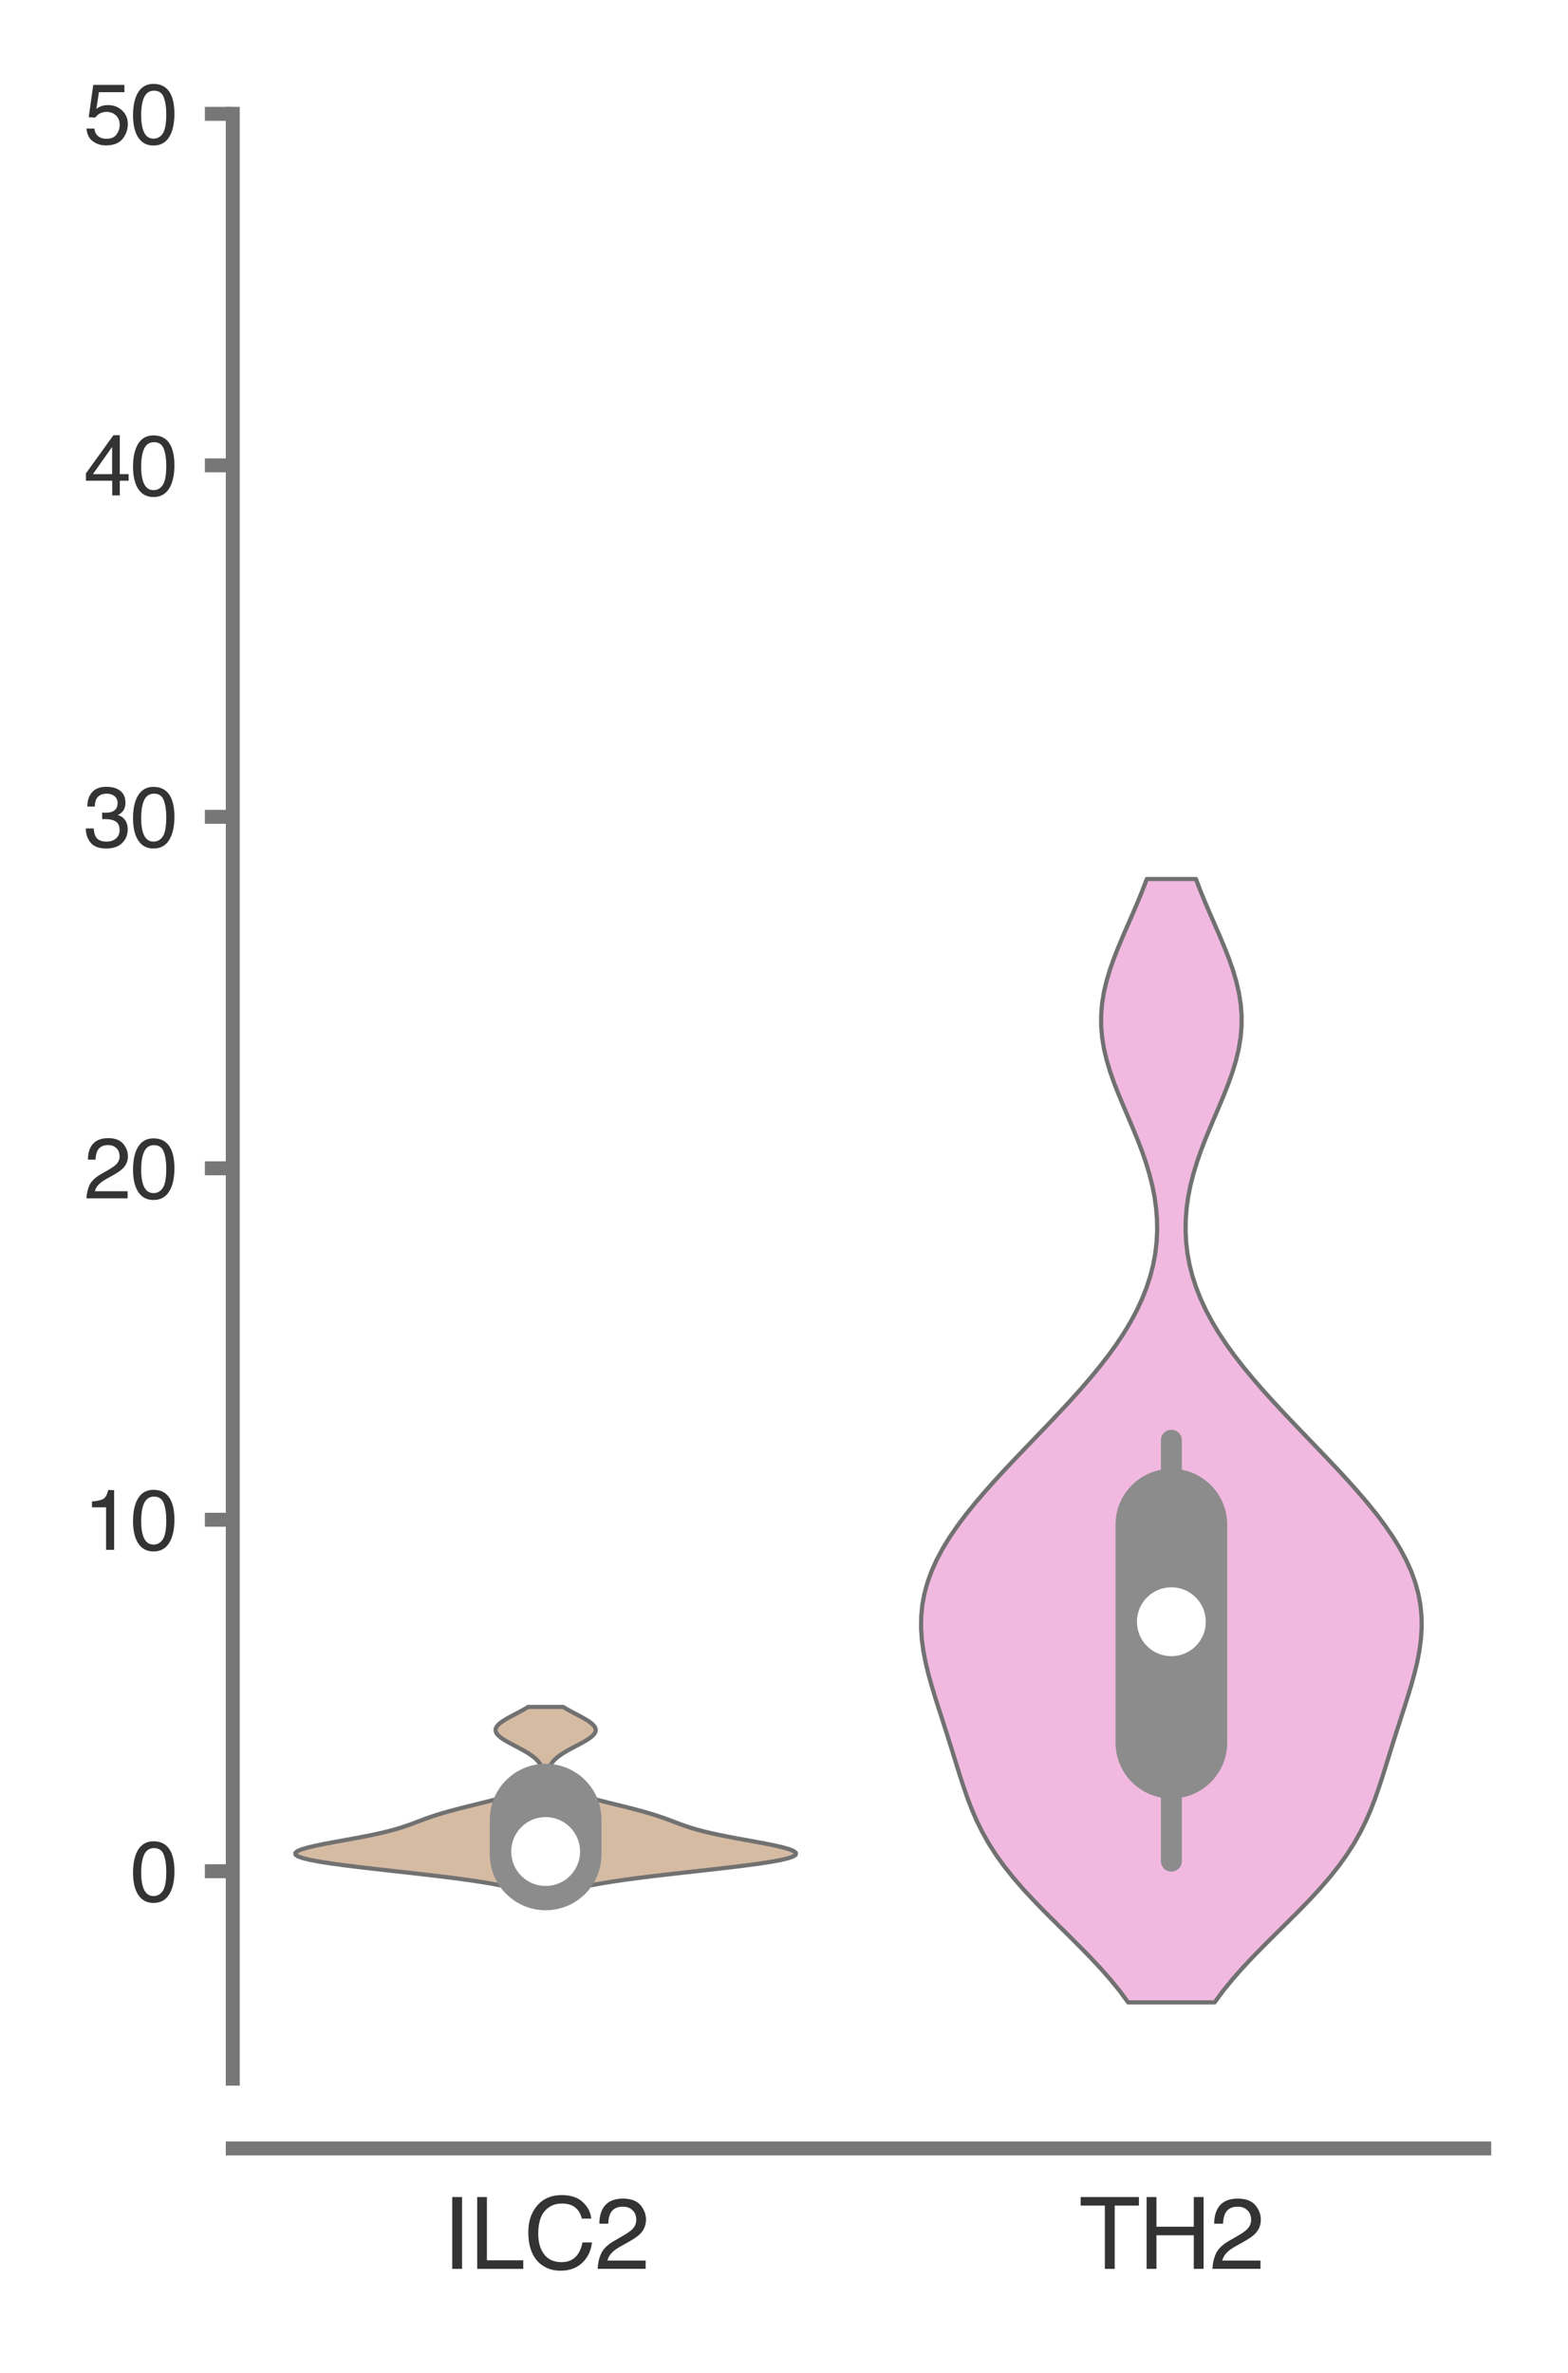 <?xml version="1.0" encoding="utf-8" standalone="no"?>
<!DOCTYPE svg PUBLIC "-//W3C//DTD SVG 1.1//EN"
  "http://www.w3.org/Graphics/SVG/1.1/DTD/svg11.dtd">
<svg xmlns:xlink="http://www.w3.org/1999/xlink" width="56.16pt" height="84.96pt" viewBox="0 0 56.16 84.96" xmlns="http://www.w3.org/2000/svg" version="1.1">
 <defs>
  <style type="text/css">*{stroke-linejoin: round; stroke-linecap: butt}</style>
 </defs>
 <g id="figure_1">
  <g id="patch_1">
   <path d="M 0 84.96 
L 56.16 84.96 
L 56.16 0 
L 0 0 
z
" style="fill: #ffffff"/>
  </g>
  <g id="axes_1">
   <g id="patch_2">
    <path d="M 8.337 74.42 
L 53.16 74.42 
L 53.16 4.076 
L 8.337 4.076 
z
" style="fill: #ffffff"/>
   </g>
   <g id="matplotlib.axis_1">
    <g id="xtick_1">
     <g id="text_1">
      <!-- ILC2 -->
      <g style="fill: #333333" transform="translate(15.846 81.23) scale(0.035 -0.035)">
       <defs>
        <path id="Helvetica-49" d="M 628 4591 
L 1256 4591 
L 1256 0 
L 628 0 
L 628 4591 
z
" transform="scale(0.016)"/>
        <path id="Helvetica-4c" d="M 488 4591 
L 1109 4591 
L 1109 547 
L 3434 547 
L 3434 0 
L 488 0 
L 488 4591 
z
" transform="scale(0.016)"/>
        <path id="Helvetica-43" d="M 2422 4716 
Q 3294 4716 3775 4256 
Q 4256 3797 4309 3213 
L 3703 3213 
Q 3600 3656 3292 3915 
Q 2984 4175 2428 4175 
Q 1750 4175 1333 3698 
Q 916 3222 916 2238 
Q 916 1431 1292 929 
Q 1669 428 2416 428 
Q 3103 428 3463 956 
Q 3653 1234 3747 1688 
L 4353 1688 
Q 4272 963 3816 472 
Q 3269 -119 2341 -119 
Q 1541 -119 997 366 
Q 281 1006 281 2344 
Q 281 3359 819 4009 
Q 1400 4716 2422 4716 
z
M 2297 4716 
L 2297 4716 
z
" transform="scale(0.016)"/>
        <path id="Helvetica-32" d="M 200 0 
Q 231 578 439 1006 
Q 647 1434 1250 1784 
L 1850 2131 
Q 2253 2366 2416 2531 
Q 2672 2791 2672 3125 
Q 2672 3516 2437 3745 
Q 2203 3975 1813 3975 
Q 1234 3975 1013 3538 
Q 894 3303 881 2888 
L 309 2888 
Q 319 3472 525 3841 
Q 891 4491 1816 4491 
Q 2584 4491 2939 4075 
Q 3294 3659 3294 3150 
Q 3294 2613 2916 2231 
Q 2697 2009 2131 1694 
L 1703 1456 
Q 1397 1288 1222 1134 
Q 909 863 828 531 
L 3272 531 
L 3272 0 
L 200 0 
z
" transform="scale(0.016)"/>
       </defs>
       <use xlink:href="#Helvetica-49"/>
       <use xlink:href="#Helvetica-4c" x="27.783"/>
       <use xlink:href="#Helvetica-43" x="83.398"/>
       <use xlink:href="#Helvetica-32" x="155.615"/>
      </g>
     </g>
    </g>
    <g id="xtick_2">
     <g id="text_2">
      <!-- TH2 -->
      <g style="fill: #333333" transform="translate(38.648 81.23) scale(0.035 -0.035)">
       <defs>
        <path id="Helvetica-54" d="M 3828 4591 
L 3828 4044 
L 2281 4044 
L 2281 0 
L 1650 0 
L 1650 4044 
L 103 4044 
L 103 4591 
L 3828 4591 
z
" transform="scale(0.016)"/>
        <path id="Helvetica-48" d="M 503 4591 
L 1131 4591 
L 1131 2694 
L 3519 2694 
L 3519 4591 
L 4147 4591 
L 4147 0 
L 3519 0 
L 3519 2147 
L 1131 2147 
L 1131 0 
L 503 0 
L 503 4591 
z
" transform="scale(0.016)"/>
       </defs>
       <use xlink:href="#Helvetica-54"/>
       <use xlink:href="#Helvetica-48" x="61.084"/>
       <use xlink:href="#Helvetica-32" x="133.301"/>
      </g>
     </g>
    </g>
   </g>
   <g id="matplotlib.axis_2">
    <g id="ytick_1">
     <g id="line2d_1">
      <defs>
       <path id="m8ecbe1cf67" d="M 0 0 
L -1 0 
" style="stroke: #777777; stroke-width: 0.5"/>
      </defs>
      <g>
       <use xlink:href="#m8ecbe1cf67" x="8.337" y="66.995" style="fill: #777777; stroke: #777777; stroke-width: 0.5"/>
      </g>
     </g>
     <g id="text_3">
      <!-- 0 -->
      <g style="fill: #333333" transform="translate(4.669 68.071) scale(0.03 -0.03)">
       <defs>
        <path id="Helvetica-30" d="M 1731 4475 
Q 2600 4475 2988 3759 
Q 3288 3206 3288 2244 
Q 3288 1331 3016 734 
Q 2622 -122 1728 -122 
Q 922 -122 528 578 
Q 200 1163 200 2147 
Q 200 2909 397 3456 
Q 766 4475 1731 4475 
z
M 1725 391 
Q 2163 391 2422 778 
Q 2681 1166 2681 2222 
Q 2681 2984 2493 3476 
Q 2306 3969 1766 3969 
Q 1269 3969 1039 3501 
Q 809 3034 809 2125 
Q 809 1441 956 1025 
Q 1181 391 1725 391 
z
" transform="scale(0.016)"/>
       </defs>
       <use xlink:href="#Helvetica-30"/>
      </g>
     </g>
    </g>
    <g id="ytick_2">
     <g id="line2d_2">
      <g>
       <use xlink:href="#m8ecbe1cf67" x="8.337" y="54.411" style="fill: #777777; stroke: #777777; stroke-width: 0.5"/>
      </g>
     </g>
     <g id="text_4">
      <!-- 10 -->
      <g style="fill: #333333" transform="translate(3 55.487) scale(0.03 -0.03)">
       <defs>
        <path id="Helvetica-31" d="M 613 3169 
L 613 3600 
Q 1222 3659 1462 3798 
Q 1703 3938 1822 4456 
L 2266 4456 
L 2266 0 
L 1666 0 
L 1666 3169 
L 613 3169 
z
" transform="scale(0.016)"/>
       </defs>
       <use xlink:href="#Helvetica-31"/>
       <use xlink:href="#Helvetica-30" x="55.615"/>
      </g>
     </g>
    </g>
    <g id="ytick_3">
     <g id="line2d_3">
      <g>
       <use xlink:href="#m8ecbe1cf67" x="8.337" y="41.828" style="fill: #777777; stroke: #777777; stroke-width: 0.5"/>
      </g>
     </g>
     <g id="text_5">
      <!-- 20 -->
      <g style="fill: #333333" transform="translate(3 42.904) scale(0.03 -0.03)">
       <use xlink:href="#Helvetica-32"/>
       <use xlink:href="#Helvetica-30" x="55.615"/>
      </g>
     </g>
    </g>
    <g id="ytick_4">
     <g id="line2d_4">
      <g>
       <use xlink:href="#m8ecbe1cf67" x="8.337" y="29.244" style="fill: #777777; stroke: #777777; stroke-width: 0.5"/>
      </g>
     </g>
     <g id="text_6">
      <!-- 30 -->
      <g style="fill: #333333" transform="translate(3 30.32) scale(0.03 -0.03)">
       <defs>
        <path id="Helvetica-33" d="M 1663 -122 
Q 869 -122 511 314 
Q 153 750 153 1375 
L 741 1375 
Q 778 941 903 744 
Q 1122 391 1694 391 
Q 2138 391 2406 628 
Q 2675 866 2675 1241 
Q 2675 1703 2392 1887 
Q 2109 2072 1606 2072 
Q 1550 2072 1492 2070 
Q 1434 2069 1375 2066 
L 1375 2563 
Q 1463 2553 1522 2550 
Q 1581 2547 1650 2547 
Q 1966 2547 2169 2647 
Q 2525 2822 2525 3272 
Q 2525 3606 2287 3787 
Q 2050 3969 1734 3969 
Q 1172 3969 956 3594 
Q 838 3388 822 3006 
L 266 3006 
Q 266 3506 466 3856 
Q 809 4481 1675 4481 
Q 2359 4481 2734 4176 
Q 3109 3872 3109 3294 
Q 3109 2881 2888 2625 
Q 2750 2466 2531 2375 
Q 2884 2278 3082 2001 
Q 3281 1725 3281 1325 
Q 3281 684 2859 281 
Q 2438 -122 1663 -122 
z
" transform="scale(0.016)"/>
       </defs>
       <use xlink:href="#Helvetica-33"/>
       <use xlink:href="#Helvetica-30" x="55.615"/>
      </g>
     </g>
    </g>
    <g id="ytick_5">
     <g id="line2d_5">
      <g>
       <use xlink:href="#m8ecbe1cf67" x="8.337" y="16.66" style="fill: #777777; stroke: #777777; stroke-width: 0.5"/>
      </g>
     </g>
     <g id="text_7">
      <!-- 40 -->
      <g style="fill: #333333" transform="translate(3 17.736) scale(0.03 -0.03)">
       <defs>
        <path id="Helvetica-34" d="M 2116 1584 
L 2116 3613 
L 681 1584 
L 2116 1584 
z
M 2125 0 
L 2125 1094 
L 163 1094 
L 163 1644 
L 2213 4488 
L 2688 4488 
L 2688 1584 
L 3347 1584 
L 3347 1094 
L 2688 1094 
L 2688 0 
L 2125 0 
z
" transform="scale(0.016)"/>
       </defs>
       <use xlink:href="#Helvetica-34"/>
       <use xlink:href="#Helvetica-30" x="55.615"/>
      </g>
     </g>
    </g>
    <g id="ytick_6">
     <g id="line2d_6">
      <g>
       <use xlink:href="#m8ecbe1cf67" x="8.337" y="4.076" style="fill: #777777; stroke: #777777; stroke-width: 0.5"/>
      </g>
     </g>
     <g id="text_8">
      <!-- 50 -->
      <g style="fill: #333333" transform="translate(3 5.152) scale(0.03 -0.03)">
       <defs>
        <path id="Helvetica-35" d="M 791 1141 
Q 847 659 1238 475 
Q 1438 381 1700 381 
Q 2200 381 2440 700 
Q 2681 1019 2681 1406 
Q 2681 1875 2395 2131 
Q 2109 2388 1709 2388 
Q 1419 2388 1211 2275 
Q 1003 2163 856 1963 
L 369 1991 
L 709 4400 
L 3034 4400 
L 3034 3856 
L 1131 3856 
L 941 2613 
Q 1097 2731 1238 2791 
Q 1488 2894 1816 2894 
Q 2431 2894 2859 2497 
Q 3288 2100 3288 1491 
Q 3288 856 2895 371 
Q 2503 -113 1644 -113 
Q 1097 -113 676 195 
Q 256 503 206 1141 
L 791 1141 
z
" transform="scale(0.016)"/>
       </defs>
       <use xlink:href="#Helvetica-35"/>
       <use xlink:href="#Helvetica-30" x="55.615"/>
      </g>
     </g>
    </g>
   </g>
   <g id="PolyCollection_1">
    <defs>
     <path id="m4c27eb5618" d="M 21.17 -17.462 
L 17.915 -17.462 
L 17.568 -17.527 
L 17.175 -17.591 
L 16.737 -17.656 
L 16.257 -17.72 
L 15.739 -17.785 
L 15.192 -17.849 
L 14.624 -17.914 
L 14.045 -17.978 
L 13.47 -18.043 
L 12.912 -18.107 
L 12.386 -18.172 
L 11.905 -18.236 
L 11.483 -18.301 
L 11.133 -18.365 
L 10.862 -18.43 
L 10.678 -18.494 
L 10.584 -18.559 
L 10.578 -18.623 
L 10.657 -18.688 
L 10.812 -18.752 
L 11.035 -18.817 
L 11.311 -18.881 
L 11.627 -18.946 
L 11.969 -19.01 
L 12.323 -19.075 
L 12.676 -19.139 
L 13.017 -19.204 
L 13.339 -19.268 
L 13.635 -19.333 
L 13.903 -19.397 
L 14.144 -19.462 
L 14.359 -19.526 
L 14.554 -19.591 
L 14.734 -19.655 
L 14.906 -19.72 
L 15.075 -19.784 
L 15.249 -19.849 
L 15.432 -19.913 
L 15.628 -19.978 
L 15.838 -20.042 
L 16.063 -20.107 
L 16.302 -20.171 
L 16.552 -20.236 
L 16.81 -20.3 
L 17.071 -20.365 
L 17.332 -20.429 
L 17.587 -20.494 
L 17.832 -20.558 
L 18.064 -20.623 
L 18.28 -20.687 
L 18.477 -20.752 
L 18.653 -20.816 
L 18.809 -20.881 
L 18.945 -20.945 
L 19.06 -21.01 
L 19.157 -21.074 
L 19.237 -21.139 
L 19.301 -21.203 
L 19.35 -21.268 
L 19.387 -21.332 
L 19.412 -21.397 
L 19.426 -21.461 
L 19.431 -21.526 
L 19.427 -21.59 
L 19.413 -21.655 
L 19.39 -21.719 
L 19.358 -21.784 
L 19.316 -21.848 
L 19.264 -21.913 
L 19.201 -21.977 
L 19.127 -22.042 
L 19.043 -22.106 
L 18.949 -22.171 
L 18.845 -22.235 
L 18.733 -22.3 
L 18.615 -22.364 
L 18.494 -22.429 
L 18.371 -22.493 
L 18.25 -22.558 
L 18.135 -22.622 
L 18.03 -22.687 
L 17.937 -22.751 
L 17.86 -22.816 
L 17.801 -22.88 
L 17.764 -22.945 
L 17.749 -23.009 
L 17.756 -23.074 
L 17.786 -23.138 
L 17.838 -23.203 
L 17.909 -23.267 
L 17.997 -23.332 
L 18.098 -23.396 
L 18.21 -23.461 
L 18.329 -23.525 
L 18.452 -23.59 
L 18.574 -23.654 
L 18.694 -23.719 
L 18.808 -23.783 
L 18.915 -23.848 
L 20.17 -23.848 
L 20.17 -23.848 
L 20.277 -23.783 
L 20.391 -23.719 
L 20.511 -23.654 
L 20.633 -23.59 
L 20.756 -23.525 
L 20.875 -23.461 
L 20.987 -23.396 
L 21.089 -23.332 
L 21.176 -23.267 
L 21.247 -23.203 
L 21.299 -23.138 
L 21.329 -23.074 
L 21.337 -23.009 
L 21.321 -22.945 
L 21.284 -22.88 
L 21.225 -22.816 
L 21.148 -22.751 
L 21.055 -22.687 
L 20.95 -22.622 
L 20.835 -22.558 
L 20.714 -22.493 
L 20.591 -22.429 
L 20.47 -22.364 
L 20.352 -22.3 
L 20.24 -22.235 
L 20.136 -22.171 
L 20.042 -22.106 
L 19.958 -22.042 
L 19.884 -21.977 
L 19.822 -21.913 
L 19.769 -21.848 
L 19.727 -21.784 
L 19.695 -21.719 
L 19.672 -21.655 
L 19.658 -21.59 
L 19.654 -21.526 
L 19.659 -21.461 
L 19.673 -21.397 
L 19.698 -21.332 
L 19.735 -21.268 
L 19.784 -21.203 
L 19.848 -21.139 
L 19.928 -21.074 
L 20.025 -21.01 
L 20.14 -20.945 
L 20.276 -20.881 
L 20.432 -20.816 
L 20.609 -20.752 
L 20.805 -20.687 
L 21.021 -20.623 
L 21.253 -20.558 
L 21.498 -20.494 
L 21.753 -20.429 
L 22.014 -20.365 
L 22.275 -20.3 
L 22.533 -20.236 
L 22.783 -20.171 
L 23.022 -20.107 
L 23.247 -20.042 
L 23.457 -19.978 
L 23.653 -19.913 
L 23.836 -19.849 
L 24.01 -19.784 
L 24.18 -19.72 
L 24.351 -19.655 
L 24.531 -19.591 
L 24.726 -19.526 
L 24.941 -19.462 
L 25.182 -19.397 
L 25.45 -19.333 
L 25.746 -19.268 
L 26.068 -19.204 
L 26.409 -19.139 
L 26.762 -19.075 
L 27.116 -19.01 
L 27.458 -18.946 
L 27.774 -18.881 
L 28.05 -18.817 
L 28.273 -18.752 
L 28.428 -18.688 
L 28.507 -18.623 
L 28.501 -18.559 
L 28.407 -18.494 
L 28.223 -18.43 
L 27.952 -18.365 
L 27.602 -18.301 
L 27.18 -18.236 
L 26.699 -18.172 
L 26.173 -18.107 
L 25.615 -18.043 
L 25.04 -17.978 
L 24.462 -17.914 
L 23.893 -17.849 
L 23.346 -17.785 
L 22.828 -17.72 
L 22.348 -17.656 
L 21.91 -17.591 
L 21.517 -17.527 
L 21.17 -17.462 
z
" style="stroke: #717171; stroke-width: 0.15"/>
    </defs>
    <g clip-path="url(#pd7c4f89b97)">
     <use xlink:href="#m4c27eb5618" x="0" y="84.96" style="fill: #d6bba3; stroke: #717171; stroke-width: 0.15"/>
    </g>
   </g>
   <g id="PolyCollection_2">
    <defs>
     <path id="m4d8294d213" d="M 43.503 -13.27 
L 40.405 -13.27 
L 40.106 -13.676 
L 39.776 -14.082 
L 39.418 -14.489 
L 39.038 -14.895 
L 38.64 -15.301 
L 38.232 -15.707 
L 37.82 -16.114 
L 37.413 -16.52 
L 37.018 -16.926 
L 36.641 -17.332 
L 36.289 -17.739 
L 35.966 -18.145 
L 35.674 -18.551 
L 35.414 -18.957 
L 35.185 -19.364 
L 34.984 -19.77 
L 34.808 -20.176 
L 34.652 -20.582 
L 34.511 -20.989 
L 34.379 -21.395 
L 34.252 -21.801 
L 34.126 -22.207 
L 33.999 -22.614 
L 33.87 -23.02 
L 33.74 -23.426 
L 33.608 -23.832 
L 33.48 -24.239 
L 33.357 -24.645 
L 33.245 -25.051 
L 33.148 -25.457 
L 33.07 -25.864 
L 33.016 -26.27 
L 32.989 -26.676 
L 32.994 -27.082 
L 33.033 -27.489 
L 33.107 -27.895 
L 33.218 -28.301 
L 33.365 -28.707 
L 33.548 -29.114 
L 33.765 -29.52 
L 34.014 -29.926 
L 34.293 -30.332 
L 34.597 -30.739 
L 34.925 -31.145 
L 35.272 -31.551 
L 35.634 -31.957 
L 36.009 -32.364 
L 36.393 -32.77 
L 36.782 -33.176 
L 37.172 -33.582 
L 37.562 -33.989 
L 37.947 -34.395 
L 38.324 -34.801 
L 38.69 -35.207 
L 39.042 -35.614 
L 39.377 -36.02 
L 39.693 -36.426 
L 39.986 -36.832 
L 40.256 -37.239 
L 40.5 -37.645 
L 40.717 -38.051 
L 40.905 -38.457 
L 41.066 -38.864 
L 41.198 -39.27 
L 41.302 -39.676 
L 41.377 -40.082 
L 41.425 -40.489 
L 41.445 -40.895 
L 41.439 -41.301 
L 41.407 -41.707 
L 41.351 -42.114 
L 41.27 -42.52 
L 41.167 -42.926 
L 41.044 -43.332 
L 40.904 -43.739 
L 40.748 -44.145 
L 40.582 -44.551 
L 40.41 -44.957 
L 40.236 -45.364 
L 40.067 -45.77 
L 39.908 -46.176 
L 39.764 -46.582 
L 39.641 -46.989 
L 39.544 -47.395 
L 39.476 -47.801 
L 39.44 -48.207 
L 39.439 -48.614 
L 39.471 -49.02 
L 39.536 -49.426 
L 39.631 -49.832 
L 39.752 -50.239 
L 39.895 -50.645 
L 40.055 -51.051 
L 40.225 -51.457 
L 40.402 -51.864 
L 40.58 -52.27 
L 40.753 -52.676 
L 40.919 -53.082 
L 41.074 -53.489 
L 42.834 -53.489 
L 42.834 -53.489 
L 42.989 -53.082 
L 43.155 -52.676 
L 43.328 -52.27 
L 43.506 -51.864 
L 43.683 -51.457 
L 43.853 -51.051 
L 44.013 -50.645 
L 44.156 -50.239 
L 44.277 -49.832 
L 44.372 -49.426 
L 44.437 -49.02 
L 44.469 -48.614 
L 44.468 -48.207 
L 44.432 -47.801 
L 44.364 -47.395 
L 44.267 -46.989 
L 44.144 -46.582 
L 44 -46.176 
L 43.841 -45.77 
L 43.672 -45.364 
L 43.498 -44.957 
L 43.326 -44.551 
L 43.16 -44.145 
L 43.004 -43.739 
L 42.864 -43.332 
L 42.741 -42.926 
L 42.638 -42.52 
L 42.557 -42.114 
L 42.501 -41.707 
L 42.469 -41.301 
L 42.463 -40.895 
L 42.483 -40.489 
L 42.531 -40.082 
L 42.606 -39.676 
L 42.71 -39.27 
L 42.842 -38.864 
L 43.003 -38.457 
L 43.192 -38.051 
L 43.408 -37.645 
L 43.652 -37.239 
L 43.922 -36.832 
L 44.215 -36.426 
L 44.531 -36.02 
L 44.866 -35.614 
L 45.218 -35.207 
L 45.584 -34.801 
L 45.961 -34.395 
L 46.346 -33.989 
L 46.736 -33.582 
L 47.126 -33.176 
L 47.515 -32.77 
L 47.899 -32.364 
L 48.274 -31.957 
L 48.636 -31.551 
L 48.983 -31.145 
L 49.311 -30.739 
L 49.615 -30.332 
L 49.894 -29.926 
L 50.143 -29.52 
L 50.36 -29.114 
L 50.543 -28.707 
L 50.69 -28.301 
L 50.801 -27.895 
L 50.875 -27.489 
L 50.914 -27.082 
L 50.919 -26.676 
L 50.892 -26.27 
L 50.838 -25.864 
L 50.761 -25.457 
L 50.663 -25.051 
L 50.551 -24.645 
L 50.428 -24.239 
L 50.3 -23.832 
L 50.168 -23.426 
L 50.038 -23.02 
L 49.909 -22.614 
L 49.782 -22.207 
L 49.656 -21.801 
L 49.529 -21.395 
L 49.397 -20.989 
L 49.256 -20.582 
L 49.1 -20.176 
L 48.924 -19.77 
L 48.723 -19.364 
L 48.494 -18.957 
L 48.234 -18.551 
L 47.942 -18.145 
L 47.619 -17.739 
L 47.267 -17.332 
L 46.89 -16.926 
L 46.495 -16.52 
L 46.088 -16.114 
L 45.676 -15.707 
L 45.268 -15.301 
L 44.87 -14.895 
L 44.49 -14.489 
L 44.132 -14.082 
L 43.802 -13.676 
L 43.503 -13.27 
z
" style="stroke: #717171; stroke-width: 0.15"/>
    </defs>
    <g clip-path="url(#pd7c4f89b97)">
     <use xlink:href="#m4d8294d213" x="0" y="84.96" style="fill: #f1b9e0; stroke: #717171; stroke-width: 0.15"/>
    </g>
   </g>
   <g id="line2d_7">
    <path d="M 19.543 66.67 
L 19.543 65.022 
" clip-path="url(#pd7c4f89b97)" style="fill: none; stroke: #8c8c8c; stroke-width: 0.75; stroke-linecap: round"/>
   </g>
   <g id="line2d_8">
    <path d="M 19.543 66.392 
L 19.543 65.147 
" clip-path="url(#pd7c4f89b97)" style="fill: none; stroke: #8c8c8c; stroke-width: 4; stroke-linecap: round"/>
   </g>
   <g id="line2d_9">
    <path d="M 19.543 66.289 
" clip-path="url(#pd7c4f89b97)" style="fill: none; stroke: #717171; stroke-width: 1.2; stroke-linecap: round"/>
    <defs>
     <path id="m680d9c1123" d="M 0 0.833 
C 0.221 0.833 0.433 0.746 0.589 0.589 
C 0.746 0.433 0.833 0.221 0.833 0 
C 0.833 -0.221 0.746 -0.433 0.589 -0.589 
C 0.433 -0.746 0.221 -0.833 0 -0.833 
C -0.221 -0.833 -0.433 -0.746 -0.589 -0.589 
C -0.746 -0.433 -0.833 -0.221 -0.833 0 
C -0.833 0.221 -0.746 0.433 -0.589 0.589 
C -0.433 0.746 -0.221 0.833 0 0.833 
z
" style="stroke: #ffffff; stroke-width: 0.8"/>
    </defs>
    <g clip-path="url(#pd7c4f89b97)">
     <use xlink:href="#m680d9c1123" x="19.543" y="66.289" style="fill: #ffffff; stroke: #ffffff; stroke-width: 0.8"/>
    </g>
   </g>
   <g id="line2d_10">
    <path d="M 41.954 66.633 
L 41.954 51.564 
" clip-path="url(#pd7c4f89b97)" style="fill: none; stroke: #8c8c8c; stroke-width: 0.75; stroke-linecap: round"/>
   </g>
   <g id="line2d_11">
    <path d="M 41.954 62.391 
L 41.954 54.586 
" clip-path="url(#pd7c4f89b97)" style="fill: none; stroke: #8c8c8c; stroke-width: 4; stroke-linecap: round"/>
   </g>
   <g id="line2d_12">
    <path d="M 41.954 58.062 
" clip-path="url(#pd7c4f89b97)" style="fill: none; stroke: #717171; stroke-width: 1.2; stroke-linecap: round"/>
    <g clip-path="url(#pd7c4f89b97)">
     <use xlink:href="#m680d9c1123" x="41.954" y="58.062" style="fill: #ffffff; stroke: #ffffff; stroke-width: 0.8"/>
    </g>
   </g>
   <g id="patch_3">
    <path d="M 8.337 74.42 
L 8.337 4.076 
" style="fill: none; stroke: #777777; stroke-width: 0.5; stroke-linejoin: miter; stroke-linecap: square"/>
   </g>
   <g id="patch_4">
    <path d="M 8.337 76.92 
L 53.16 76.92 
" style="fill: none; stroke: #777777; stroke-width: 0.5; stroke-linejoin: miter; stroke-linecap: square"/>
   </g>
  </g>
 </g>
 <defs>
  <clipPath id="pd7c4f89b97">
   <rect x="8.337" y="4.076" width="44.823" height="70.343"/>
  </clipPath>
 </defs>
</svg>
